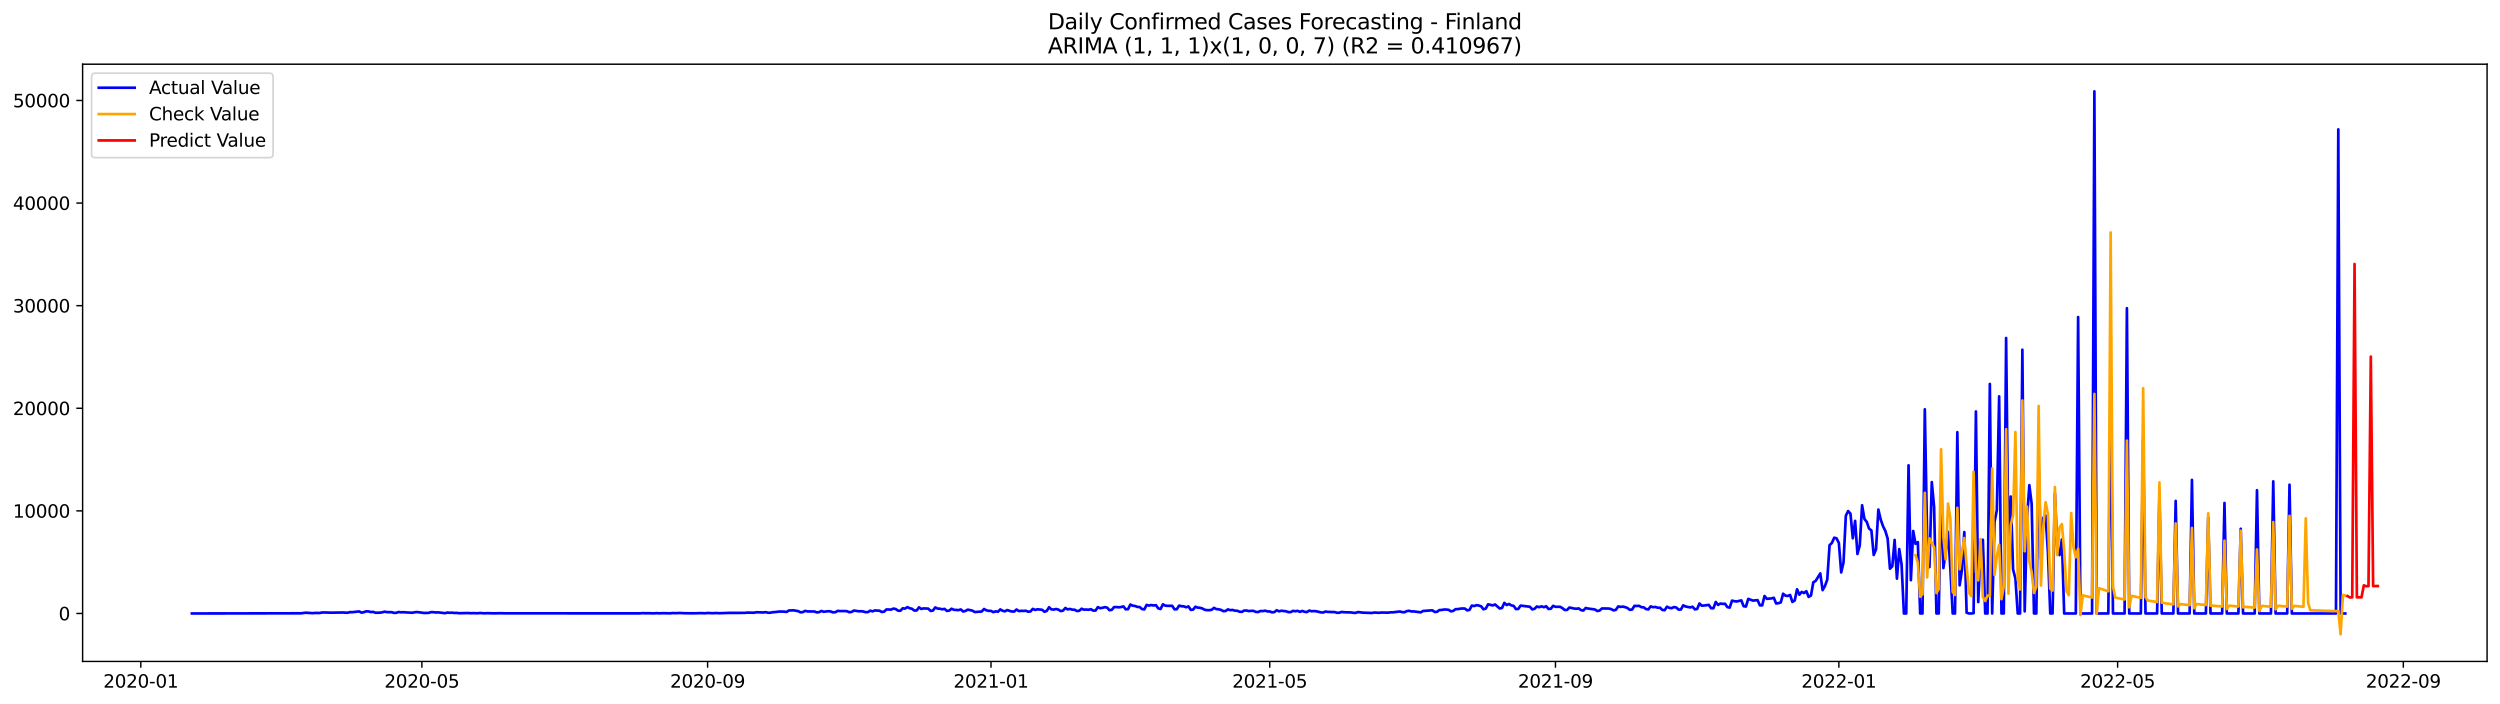 <?xml version="1.0" encoding="utf-8" standalone="no"?>
<!DOCTYPE svg PUBLIC "-//W3C//DTD SVG 1.1//EN"
  "http://www.w3.org/Graphics/SVG/1.1/DTD/svg11.dtd">
<svg xmlns:xlink="http://www.w3.org/1999/xlink" width="1392.412pt" height="392.274pt" viewBox="0 0 1392.412 392.274" xmlns="http://www.w3.org/2000/svg" version="1.1">
 <defs>
  <style type="text/css">*{stroke-linejoin: round; stroke-linecap: butt}</style>
 </defs>
 <g id="figure_1">
  <g id="patch_1">
   <path d="M 0 392.274 
L 1392.412 392.274 
L 1392.412 0 
L 0 0 
z
" style="fill: #ffffff"/>
  </g>
  <g id="axes_1">
   <g id="patch_2">
    <path d="M 46.013 368.396 
L 1385.213 368.396 
L 1385.213 35.755 
L 46.013 35.755 
z
" style="fill: #ffffff"/>
   </g>
   <g id="matplotlib.axis_1">
    <g id="xtick_1">
     <g id="line2d_1">
      <defs>
       <path id="m7e4354f3f9" d="M 0 0 
L 0 3.5 
" style="stroke: #000000; stroke-width: 0.8"/>
      </defs>
      <g>
       <use xlink:href="#m7e4354f3f9" x="78.422" y="368.396" style="stroke: #000000; stroke-width: 0.8"/>
      </g>
     </g>
     <g id="text_1">
      <!-- 2020-01 -->
      <g transform="translate(57.53 382.994)scale(0.1 -0.1)">
       <defs>
        <path id="DejaVuSans-32" d="M 1228 531 
L 3431 531 
L 3431 0 
L 469 0 
L 469 531 
Q 828 903 1448 1529 
Q 2069 2156 2228 2338 
Q 2531 2678 2651 2914 
Q 2772 3150 2772 3378 
Q 2772 3750 2511 3984 
Q 2250 4219 1831 4219 
Q 1534 4219 1204 4116 
Q 875 4013 500 3803 
L 500 4441 
Q 881 4594 1212 4672 
Q 1544 4750 1819 4750 
Q 2544 4750 2975 4387 
Q 3406 4025 3406 3419 
Q 3406 3131 3298 2873 
Q 3191 2616 2906 2266 
Q 2828 2175 2409 1742 
Q 1991 1309 1228 531 
z
" transform="scale(0.016)"/>
        <path id="DejaVuSans-30" d="M 2034 4250 
Q 1547 4250 1301 3770 
Q 1056 3291 1056 2328 
Q 1056 1369 1301 889 
Q 1547 409 2034 409 
Q 2525 409 2770 889 
Q 3016 1369 3016 2328 
Q 3016 3291 2770 3770 
Q 2525 4250 2034 4250 
z
M 2034 4750 
Q 2819 4750 3233 4129 
Q 3647 3509 3647 2328 
Q 3647 1150 3233 529 
Q 2819 -91 2034 -91 
Q 1250 -91 836 529 
Q 422 1150 422 2328 
Q 422 3509 836 4129 
Q 1250 4750 2034 4750 
z
" transform="scale(0.016)"/>
        <path id="DejaVuSans-2d" d="M 313 2009 
L 1997 2009 
L 1997 1497 
L 313 1497 
L 313 2009 
z
" transform="scale(0.016)"/>
        <path id="DejaVuSans-31" d="M 794 531 
L 1825 531 
L 1825 4091 
L 703 3866 
L 703 4441 
L 1819 4666 
L 2450 4666 
L 2450 531 
L 3481 531 
L 3481 0 
L 794 0 
L 794 531 
z
" transform="scale(0.016)"/>
       </defs>
       <use xlink:href="#DejaVuSans-32"/>
       <use xlink:href="#DejaVuSans-30" x="63.623"/>
       <use xlink:href="#DejaVuSans-32" x="127.246"/>
       <use xlink:href="#DejaVuSans-30" x="190.869"/>
       <use xlink:href="#DejaVuSans-2d" x="254.492"/>
       <use xlink:href="#DejaVuSans-30" x="290.576"/>
       <use xlink:href="#DejaVuSans-31" x="354.199"/>
      </g>
     </g>
    </g>
    <g id="xtick_2">
     <g id="line2d_2">
      <g>
       <use xlink:href="#m7e4354f3f9" x="234.97" y="368.396" style="stroke: #000000; stroke-width: 0.8"/>
      </g>
     </g>
     <g id="text_2">
      <!-- 2020-05 -->
      <g transform="translate(214.079 382.994)scale(0.1 -0.1)">
       <defs>
        <path id="DejaVuSans-35" d="M 691 4666 
L 3169 4666 
L 3169 4134 
L 1269 4134 
L 1269 2991 
Q 1406 3038 1543 3061 
Q 1681 3084 1819 3084 
Q 2600 3084 3056 2656 
Q 3513 2228 3513 1497 
Q 3513 744 3044 326 
Q 2575 -91 1722 -91 
Q 1428 -91 1123 -41 
Q 819 9 494 109 
L 494 744 
Q 775 591 1075 516 
Q 1375 441 1709 441 
Q 2250 441 2565 725 
Q 2881 1009 2881 1497 
Q 2881 1984 2565 2268 
Q 2250 2553 1709 2553 
Q 1456 2553 1204 2497 
Q 953 2441 691 2322 
L 691 4666 
z
" transform="scale(0.016)"/>
       </defs>
       <use xlink:href="#DejaVuSans-32"/>
       <use xlink:href="#DejaVuSans-30" x="63.623"/>
       <use xlink:href="#DejaVuSans-32" x="127.246"/>
       <use xlink:href="#DejaVuSans-30" x="190.869"/>
       <use xlink:href="#DejaVuSans-2d" x="254.492"/>
       <use xlink:href="#DejaVuSans-30" x="290.576"/>
       <use xlink:href="#DejaVuSans-35" x="354.199"/>
      </g>
     </g>
    </g>
    <g id="xtick_3">
     <g id="line2d_3">
      <g>
       <use xlink:href="#m7e4354f3f9" x="394.106" y="368.396" style="stroke: #000000; stroke-width: 0.8"/>
      </g>
     </g>
     <g id="text_3">
      <!-- 2020-09 -->
      <g transform="translate(373.215 382.994)scale(0.1 -0.1)">
       <defs>
        <path id="DejaVuSans-39" d="M 703 97 
L 703 672 
Q 941 559 1184 500 
Q 1428 441 1663 441 
Q 2288 441 2617 861 
Q 2947 1281 2994 2138 
Q 2813 1869 2534 1725 
Q 2256 1581 1919 1581 
Q 1219 1581 811 2004 
Q 403 2428 403 3163 
Q 403 3881 828 4315 
Q 1253 4750 1959 4750 
Q 2769 4750 3195 4129 
Q 3622 3509 3622 2328 
Q 3622 1225 3098 567 
Q 2575 -91 1691 -91 
Q 1453 -91 1209 -44 
Q 966 3 703 97 
z
M 1959 2075 
Q 2384 2075 2632 2365 
Q 2881 2656 2881 3163 
Q 2881 3666 2632 3958 
Q 2384 4250 1959 4250 
Q 1534 4250 1286 3958 
Q 1038 3666 1038 3163 
Q 1038 2656 1286 2365 
Q 1534 2075 1959 2075 
z
" transform="scale(0.016)"/>
       </defs>
       <use xlink:href="#DejaVuSans-32"/>
       <use xlink:href="#DejaVuSans-30" x="63.623"/>
       <use xlink:href="#DejaVuSans-32" x="127.246"/>
       <use xlink:href="#DejaVuSans-30" x="190.869"/>
       <use xlink:href="#DejaVuSans-2d" x="254.492"/>
       <use xlink:href="#DejaVuSans-30" x="290.576"/>
       <use xlink:href="#DejaVuSans-39" x="354.199"/>
      </g>
     </g>
    </g>
    <g id="xtick_4">
     <g id="line2d_4">
      <g>
       <use xlink:href="#m7e4354f3f9" x="551.948" y="368.396" style="stroke: #000000; stroke-width: 0.8"/>
      </g>
     </g>
     <g id="text_4">
      <!-- 2021-01 -->
      <g transform="translate(531.057 382.994)scale(0.1 -0.1)">
       <use xlink:href="#DejaVuSans-32"/>
       <use xlink:href="#DejaVuSans-30" x="63.623"/>
       <use xlink:href="#DejaVuSans-32" x="127.246"/>
       <use xlink:href="#DejaVuSans-31" x="190.869"/>
       <use xlink:href="#DejaVuSans-2d" x="254.492"/>
       <use xlink:href="#DejaVuSans-30" x="290.576"/>
       <use xlink:href="#DejaVuSans-31" x="354.199"/>
      </g>
     </g>
    </g>
    <g id="xtick_5">
     <g id="line2d_5">
      <g>
       <use xlink:href="#m7e4354f3f9" x="707.203" y="368.396" style="stroke: #000000; stroke-width: 0.8"/>
      </g>
     </g>
     <g id="text_5">
      <!-- 2021-05 -->
      <g transform="translate(686.311 382.994)scale(0.1 -0.1)">
       <use xlink:href="#DejaVuSans-32"/>
       <use xlink:href="#DejaVuSans-30" x="63.623"/>
       <use xlink:href="#DejaVuSans-32" x="127.246"/>
       <use xlink:href="#DejaVuSans-31" x="190.869"/>
       <use xlink:href="#DejaVuSans-2d" x="254.492"/>
       <use xlink:href="#DejaVuSans-30" x="290.576"/>
       <use xlink:href="#DejaVuSans-35" x="354.199"/>
      </g>
     </g>
    </g>
    <g id="xtick_6">
     <g id="line2d_6">
      <g>
       <use xlink:href="#m7e4354f3f9" x="866.339" y="368.396" style="stroke: #000000; stroke-width: 0.8"/>
      </g>
     </g>
     <g id="text_6">
      <!-- 2021-09 -->
      <g transform="translate(845.447 382.994)scale(0.1 -0.1)">
       <use xlink:href="#DejaVuSans-32"/>
       <use xlink:href="#DejaVuSans-30" x="63.623"/>
       <use xlink:href="#DejaVuSans-32" x="127.246"/>
       <use xlink:href="#DejaVuSans-31" x="190.869"/>
       <use xlink:href="#DejaVuSans-2d" x="254.492"/>
       <use xlink:href="#DejaVuSans-30" x="290.576"/>
       <use xlink:href="#DejaVuSans-39" x="354.199"/>
      </g>
     </g>
    </g>
    <g id="xtick_7">
     <g id="line2d_7">
      <g>
       <use xlink:href="#m7e4354f3f9" x="1024.181" y="368.396" style="stroke: #000000; stroke-width: 0.8"/>
      </g>
     </g>
     <g id="text_7">
      <!-- 2022-01 -->
      <g transform="translate(1003.29 382.994)scale(0.1 -0.1)">
       <use xlink:href="#DejaVuSans-32"/>
       <use xlink:href="#DejaVuSans-30" x="63.623"/>
       <use xlink:href="#DejaVuSans-32" x="127.246"/>
       <use xlink:href="#DejaVuSans-32" x="190.869"/>
       <use xlink:href="#DejaVuSans-2d" x="254.492"/>
       <use xlink:href="#DejaVuSans-30" x="290.576"/>
       <use xlink:href="#DejaVuSans-31" x="354.199"/>
      </g>
     </g>
    </g>
    <g id="xtick_8">
     <g id="line2d_8">
      <g>
       <use xlink:href="#m7e4354f3f9" x="1179.436" y="368.396" style="stroke: #000000; stroke-width: 0.8"/>
      </g>
     </g>
     <g id="text_8">
      <!-- 2022-05 -->
      <g transform="translate(1158.544 382.994)scale(0.1 -0.1)">
       <use xlink:href="#DejaVuSans-32"/>
       <use xlink:href="#DejaVuSans-30" x="63.623"/>
       <use xlink:href="#DejaVuSans-32" x="127.246"/>
       <use xlink:href="#DejaVuSans-32" x="190.869"/>
       <use xlink:href="#DejaVuSans-2d" x="254.492"/>
       <use xlink:href="#DejaVuSans-30" x="290.576"/>
       <use xlink:href="#DejaVuSans-35" x="354.199"/>
      </g>
     </g>
    </g>
    <g id="xtick_9">
     <g id="line2d_9">
      <g>
       <use xlink:href="#m7e4354f3f9" x="1338.571" y="368.396" style="stroke: #000000; stroke-width: 0.8"/>
      </g>
     </g>
     <g id="text_9">
      <!-- 2022-09 -->
      <g transform="translate(1317.68 382.994)scale(0.1 -0.1)">
       <use xlink:href="#DejaVuSans-32"/>
       <use xlink:href="#DejaVuSans-30" x="63.623"/>
       <use xlink:href="#DejaVuSans-32" x="127.246"/>
       <use xlink:href="#DejaVuSans-32" x="190.869"/>
       <use xlink:href="#DejaVuSans-2d" x="254.492"/>
       <use xlink:href="#DejaVuSans-30" x="290.576"/>
       <use xlink:href="#DejaVuSans-39" x="354.199"/>
      </g>
     </g>
    </g>
   </g>
   <g id="matplotlib.axis_2">
    <g id="ytick_1">
     <g id="line2d_10">
      <defs>
       <path id="m6adf5284b7" d="M 0 0 
L -3.5 0 
" style="stroke: #000000; stroke-width: 0.8"/>
      </defs>
      <g>
       <use xlink:href="#m6adf5284b7" x="46.013" y="341.682" style="stroke: #000000; stroke-width: 0.8"/>
      </g>
     </g>
     <g id="text_10">
      <!-- 0 -->
      <g transform="translate(32.65 345.482)scale(0.1 -0.1)">
       <use xlink:href="#DejaVuSans-30"/>
      </g>
     </g>
    </g>
    <g id="ytick_2">
     <g id="line2d_11">
      <g>
       <use xlink:href="#m6adf5284b7" x="46.013" y="284.537" style="stroke: #000000; stroke-width: 0.8"/>
      </g>
     </g>
     <g id="text_11">
      <!-- 10000 -->
      <g transform="translate(7.2 288.336)scale(0.1 -0.1)">
       <use xlink:href="#DejaVuSans-31"/>
       <use xlink:href="#DejaVuSans-30" x="63.623"/>
       <use xlink:href="#DejaVuSans-30" x="127.246"/>
       <use xlink:href="#DejaVuSans-30" x="190.869"/>
       <use xlink:href="#DejaVuSans-30" x="254.492"/>
      </g>
     </g>
    </g>
    <g id="ytick_3">
     <g id="line2d_12">
      <g>
       <use xlink:href="#m6adf5284b7" x="46.013" y="227.392" style="stroke: #000000; stroke-width: 0.8"/>
      </g>
     </g>
     <g id="text_12">
      <!-- 20000 -->
      <g transform="translate(7.2 231.191)scale(0.1 -0.1)">
       <use xlink:href="#DejaVuSans-32"/>
       <use xlink:href="#DejaVuSans-30" x="63.623"/>
       <use xlink:href="#DejaVuSans-30" x="127.246"/>
       <use xlink:href="#DejaVuSans-30" x="190.869"/>
       <use xlink:href="#DejaVuSans-30" x="254.492"/>
      </g>
     </g>
    </g>
    <g id="ytick_4">
     <g id="line2d_13">
      <g>
       <use xlink:href="#m6adf5284b7" x="46.013" y="170.246" style="stroke: #000000; stroke-width: 0.8"/>
      </g>
     </g>
     <g id="text_13">
      <!-- 30000 -->
      <g transform="translate(7.2 174.046)scale(0.1 -0.1)">
       <defs>
        <path id="DejaVuSans-33" d="M 2597 2516 
Q 3050 2419 3304 2112 
Q 3559 1806 3559 1356 
Q 3559 666 3084 287 
Q 2609 -91 1734 -91 
Q 1441 -91 1130 -33 
Q 819 25 488 141 
L 488 750 
Q 750 597 1062 519 
Q 1375 441 1716 441 
Q 2309 441 2620 675 
Q 2931 909 2931 1356 
Q 2931 1769 2642 2001 
Q 2353 2234 1838 2234 
L 1294 2234 
L 1294 2753 
L 1863 2753 
Q 2328 2753 2575 2939 
Q 2822 3125 2822 3475 
Q 2822 3834 2567 4026 
Q 2313 4219 1838 4219 
Q 1578 4219 1281 4162 
Q 984 4106 628 3988 
L 628 4550 
Q 988 4650 1302 4700 
Q 1616 4750 1894 4750 
Q 2613 4750 3031 4423 
Q 3450 4097 3450 3541 
Q 3450 3153 3228 2886 
Q 3006 2619 2597 2516 
z
" transform="scale(0.016)"/>
       </defs>
       <use xlink:href="#DejaVuSans-33"/>
       <use xlink:href="#DejaVuSans-30" x="63.623"/>
       <use xlink:href="#DejaVuSans-30" x="127.246"/>
       <use xlink:href="#DejaVuSans-30" x="190.869"/>
       <use xlink:href="#DejaVuSans-30" x="254.492"/>
      </g>
     </g>
    </g>
    <g id="ytick_5">
     <g id="line2d_14">
      <g>
       <use xlink:href="#m6adf5284b7" x="46.013" y="113.101" style="stroke: #000000; stroke-width: 0.8"/>
      </g>
     </g>
     <g id="text_14">
      <!-- 40000 -->
      <g transform="translate(7.2 116.9)scale(0.1 -0.1)">
       <defs>
        <path id="DejaVuSans-34" d="M 2419 4116 
L 825 1625 
L 2419 1625 
L 2419 4116 
z
M 2253 4666 
L 3047 4666 
L 3047 1625 
L 3713 1625 
L 3713 1100 
L 3047 1100 
L 3047 0 
L 2419 0 
L 2419 1100 
L 313 1100 
L 313 1709 
L 2253 4666 
z
" transform="scale(0.016)"/>
       </defs>
       <use xlink:href="#DejaVuSans-34"/>
       <use xlink:href="#DejaVuSans-30" x="63.623"/>
       <use xlink:href="#DejaVuSans-30" x="127.246"/>
       <use xlink:href="#DejaVuSans-30" x="190.869"/>
       <use xlink:href="#DejaVuSans-30" x="254.492"/>
      </g>
     </g>
    </g>
    <g id="ytick_6">
     <g id="line2d_15">
      <g>
       <use xlink:href="#m6adf5284b7" x="46.013" y="55.956" style="stroke: #000000; stroke-width: 0.8"/>
      </g>
     </g>
     <g id="text_15">
      <!-- 50000 -->
      <g transform="translate(7.2 59.755)scale(0.1 -0.1)">
       <use xlink:href="#DejaVuSans-35"/>
       <use xlink:href="#DejaVuSans-30" x="63.623"/>
       <use xlink:href="#DejaVuSans-30" x="127.246"/>
       <use xlink:href="#DejaVuSans-30" x="190.869"/>
       <use xlink:href="#DejaVuSans-30" x="254.492"/>
      </g>
     </g>
    </g>
   </g>
   <g id="line2d_16">
    <path d="M 106.885 341.682 
L 167.693 341.585 
L 170.281 341.248 
L 174.162 341.517 
L 175.456 341.38 
L 178.044 341.414 
L 179.337 341.168 
L 180.631 341.117 
L 184.513 341.237 
L 190.981 341.14 
L 193.569 341.282 
L 194.863 340.945 
L 196.157 340.968 
L 200.038 340.545 
L 201.332 341.22 
L 202.626 340.985 
L 203.919 340.488 
L 205.213 340.54 
L 206.507 340.894 
L 207.801 340.78 
L 209.094 341.277 
L 211.682 341.225 
L 212.976 341.014 
L 214.27 340.682 
L 215.563 340.94 
L 218.151 340.968 
L 219.445 341.362 
L 220.739 341.3 
L 222.032 340.865 
L 223.326 341.042 
L 224.62 340.974 
L 227.208 341.157 
L 229.795 341.265 
L 231.089 340.98 
L 232.383 340.888 
L 236.264 341.408 
L 238.852 341.334 
L 240.145 340.922 
L 241.439 340.968 
L 242.733 341.14 
L 244.027 341.065 
L 247.908 341.522 
L 249.202 341.157 
L 250.496 341.3 
L 251.789 341.237 
L 253.083 341.397 
L 254.377 341.368 
L 255.671 341.54 
L 260.846 341.437 
L 262.14 341.557 
L 263.434 341.5 
L 266.021 341.568 
L 267.315 341.425 
L 269.903 341.614 
L 271.196 341.511 
L 275.078 341.614 
L 278.959 341.54 
L 281.547 341.608 
L 356.586 341.625 
L 357.88 341.482 
L 359.174 341.557 
L 361.761 341.557 
L 364.349 341.631 
L 365.643 341.482 
L 366.937 341.597 
L 369.524 341.528 
L 373.406 341.602 
L 374.699 341.437 
L 375.993 341.528 
L 378.581 341.414 
L 381.168 341.54 
L 385.05 341.585 
L 387.637 341.568 
L 390.225 341.482 
L 392.812 341.58 
L 394.106 341.408 
L 396.694 341.534 
L 399.281 341.442 
L 400.575 341.557 
L 405.75 341.368 
L 414.807 341.351 
L 416.101 341.197 
L 419.982 341.26 
L 421.276 340.997 
L 425.157 341.122 
L 426.451 340.951 
L 427.745 341.26 
L 429.038 341.277 
L 430.332 340.974 
L 431.626 340.917 
L 434.214 340.591 
L 436.801 340.665 
L 438.095 340.837 
L 439.389 340.019 
L 441.976 339.934 
L 444.564 340.391 
L 445.858 341.048 
L 447.151 340.928 
L 448.445 340.219 
L 449.739 340.545 
L 453.62 340.568 
L 454.914 341.088 
L 456.208 340.945 
L 457.502 340.294 
L 458.796 340.728 
L 461.383 340.408 
L 462.677 340.574 
L 463.971 341.071 
L 465.265 340.974 
L 466.558 340.225 
L 467.852 340.345 
L 470.44 340.334 
L 471.733 340.425 
L 473.027 340.991 
L 474.321 340.82 
L 475.615 340.042 
L 478.202 340.46 
L 479.496 340.437 
L 480.79 340.562 
L 482.084 340.951 
L 483.378 340.928 
L 484.671 340.122 
L 485.965 340.505 
L 487.259 339.997 
L 489.846 340.151 
L 491.14 340.854 
L 492.434 340.654 
L 493.728 339.437 
L 496.315 339.528 
L 497.609 338.951 
L 498.903 339.237 
L 500.197 340.139 
L 501.491 340.157 
L 502.784 338.802 
L 504.078 338.991 
L 505.372 338.145 
L 506.666 338.768 
L 507.96 339.077 
L 509.253 340.059 
L 510.547 340.008 
L 511.841 338.277 
L 513.135 339.168 
L 514.428 338.854 
L 517.016 338.979 
L 518.31 340.254 
L 519.604 340.065 
L 520.897 338.328 
L 522.191 338.951 
L 523.485 339.042 
L 524.779 339.357 
L 526.073 339.128 
L 527.366 340.259 
L 528.66 340.105 
L 529.954 339.037 
L 531.248 339.625 
L 533.835 339.825 
L 535.129 339.431 
L 536.423 340.591 
L 537.717 340.288 
L 539.01 339.539 
L 541.598 340.099 
L 542.892 340.894 
L 546.773 340.591 
L 548.067 339.197 
L 549.361 339.922 
L 550.655 340.225 
L 551.948 340.231 
L 553.242 340.951 
L 554.536 340.511 
L 555.83 340.717 
L 557.123 339.414 
L 558.417 340.185 
L 559.711 340.494 
L 561.005 339.785 
L 562.299 340.242 
L 563.592 340.58 
L 564.886 340.608 
L 566.18 339.477 
L 567.474 340.374 
L 568.768 340.208 
L 570.061 340.265 
L 571.355 340.162 
L 572.649 340.705 
L 573.943 340.551 
L 575.236 339.128 
L 576.53 339.728 
L 577.824 339.362 
L 580.412 339.619 
L 581.705 340.722 
L 582.999 340.271 
L 584.293 338.225 
L 585.587 339.414 
L 586.881 339.499 
L 588.174 339.197 
L 589.468 339.517 
L 590.762 340.345 
L 592.056 340.117 
L 593.35 338.637 
L 594.643 339.419 
L 595.937 339.162 
L 597.231 339.557 
L 598.525 339.591 
L 599.818 340.328 
L 601.112 340.174 
L 602.406 339.048 
L 603.7 339.551 
L 604.994 339.494 
L 606.287 339.619 
L 607.581 339.299 
L 608.875 340.088 
L 610.169 340.077 
L 611.463 338.157 
L 612.756 338.751 
L 614.05 338.522 
L 615.344 338.174 
L 616.638 338.414 
L 617.932 339.865 
L 619.225 339.654 
L 620.519 338.122 
L 621.813 338.111 
L 623.107 338.259 
L 624.4 338.088 
L 625.694 337.751 
L 626.988 339.368 
L 628.282 339.271 
L 629.576 336.705 
L 630.869 337.362 
L 632.163 337.494 
L 633.457 338.037 
L 634.751 338.082 
L 636.045 339.208 
L 637.338 339.419 
L 638.632 336.916 
L 639.926 337.277 
L 641.22 336.985 
L 642.513 337.225 
L 643.807 337.065 
L 645.101 338.854 
L 646.395 339.197 
L 647.689 336.585 
L 648.982 337.299 
L 650.276 337.437 
L 652.864 337.425 
L 654.158 339.374 
L 655.451 339.282 
L 656.745 337.294 
L 658.039 337.665 
L 659.333 337.711 
L 660.627 338.219 
L 661.92 337.751 
L 663.214 339.671 
L 664.508 339.539 
L 665.802 337.939 
L 667.095 338.414 
L 668.389 338.539 
L 669.683 338.905 
L 670.977 339.619 
L 672.271 339.831 
L 673.564 339.842 
L 674.858 339.625 
L 676.152 338.574 
L 677.446 339.248 
L 678.74 339.357 
L 680.033 339.671 
L 681.327 340.385 
L 682.621 340.311 
L 683.915 339.402 
L 685.208 339.837 
L 686.502 339.717 
L 687.796 340.117 
L 689.09 340.168 
L 690.384 340.7 
L 691.677 340.791 
L 692.971 340.048 
L 694.265 340.048 
L 695.559 340.351 
L 696.853 340.219 
L 698.146 340.225 
L 699.44 340.802 
L 700.734 340.882 
L 702.028 340.299 
L 703.322 340.374 
L 704.615 340.117 
L 705.909 340.534 
L 707.203 340.557 
L 708.497 341.06 
L 709.79 340.911 
L 711.084 339.877 
L 712.378 340.505 
L 713.672 340.168 
L 716.259 340.46 
L 717.553 340.917 
L 718.847 340.94 
L 720.141 340.214 
L 721.435 340.454 
L 722.728 340.219 
L 724.022 340.785 
L 725.316 340.259 
L 726.61 340.745 
L 727.903 340.917 
L 729.197 340.059 
L 730.491 340.442 
L 731.785 340.362 
L 733.079 340.442 
L 735.666 341.065 
L 736.96 341.151 
L 738.254 340.608 
L 739.548 340.808 
L 743.429 340.911 
L 744.723 341.317 
L 746.017 341.231 
L 747.31 340.82 
L 748.604 340.991 
L 752.485 341.1 
L 753.779 341.317 
L 755.073 341.34 
L 756.367 340.888 
L 758.954 341.22 
L 764.13 341.408 
L 765.423 341.151 
L 768.011 341.317 
L 769.305 341.162 
L 773.186 341.225 
L 774.48 341.042 
L 775.774 341.054 
L 779.655 340.568 
L 780.949 340.934 
L 782.243 341.002 
L 783.536 340.368 
L 784.83 340.191 
L 786.124 340.562 
L 787.418 340.528 
L 791.299 341.065 
L 792.593 340.294 
L 797.768 339.922 
L 799.062 340.831 
L 800.356 340.768 
L 801.649 339.797 
L 802.943 339.728 
L 804.237 339.499 
L 805.531 339.499 
L 806.825 339.654 
L 808.118 340.505 
L 809.412 340.259 
L 810.706 339.282 
L 812 339.259 
L 813.293 339.008 
L 814.587 338.899 
L 815.881 338.951 
L 817.175 339.962 
L 818.469 339.677 
L 819.762 337.282 
L 821.056 337.539 
L 822.35 337.054 
L 823.644 337.271 
L 824.938 337.705 
L 826.231 339.351 
L 827.525 338.957 
L 828.819 336.579 
L 831.407 337.202 
L 832.7 336.676 
L 835.288 338.911 
L 836.582 338.614 
L 837.875 335.762 
L 839.169 336.962 
L 840.463 336.408 
L 841.757 337.174 
L 843.051 337.454 
L 844.344 339.248 
L 845.638 339.139 
L 846.932 337.294 
L 852.107 337.939 
L 853.401 339.408 
L 854.695 339.077 
L 855.989 337.785 
L 857.282 338.202 
L 858.576 337.688 
L 859.87 338.197 
L 861.164 337.659 
L 862.457 339.174 
L 863.751 339.031 
L 865.045 337.431 
L 866.339 337.968 
L 868.926 337.968 
L 870.22 338.711 
L 871.514 339.762 
L 872.808 339.705 
L 874.102 338.362 
L 876.689 338.928 
L 877.983 339.059 
L 879.277 338.848 
L 880.57 339.802 
L 881.864 340.065 
L 883.158 338.637 
L 884.452 338.939 
L 888.333 339.459 
L 889.627 340.311 
L 890.921 340.054 
L 892.215 338.888 
L 896.096 338.939 
L 897.39 339.259 
L 898.684 339.974 
L 899.977 339.654 
L 901.271 337.774 
L 902.565 338.008 
L 903.859 337.859 
L 905.152 338.151 
L 906.446 338.648 
L 907.74 339.654 
L 909.034 339.494 
L 910.328 337.437 
L 911.621 337.517 
L 912.915 337.419 
L 914.209 338.191 
L 915.503 338.277 
L 916.797 339.254 
L 918.09 339.402 
L 919.384 337.734 
L 920.678 338.197 
L 921.972 338.037 
L 923.265 338.494 
L 924.559 338.471 
L 925.853 339.717 
L 927.147 339.859 
L 928.441 337.905 
L 929.734 338.539 
L 931.028 338.734 
L 932.322 338.122 
L 933.616 338.368 
L 934.91 339.545 
L 936.203 339.459 
L 937.497 337.151 
L 938.791 337.797 
L 941.379 338.311 
L 942.672 337.939 
L 943.966 339.368 
L 945.26 339.174 
L 946.554 336.122 
L 947.847 337.368 
L 950.435 337.099 
L 951.729 336.871 
L 953.023 338.745 
L 954.316 338.779 
L 955.61 335.271 
L 956.904 336.922 
L 958.198 336.151 
L 959.492 336.345 
L 960.785 336.276 
L 962.079 338.151 
L 963.373 338.419 
L 964.667 334.528 
L 965.96 334.831 
L 967.254 334.996 
L 969.842 334.402 
L 971.136 337.637 
L 972.429 337.825 
L 973.723 333.556 
L 976.311 334.511 
L 978.898 334.254 
L 980.192 337.145 
L 981.486 337.168 
L 982.78 331.956 
L 984.074 333.528 
L 986.661 333.293 
L 987.955 332.945 
L 989.249 336.128 
L 990.542 335.951 
L 991.836 335.528 
L 993.13 330.682 
L 994.424 331.779 
L 995.718 331.922 
L 997.011 331.379 
L 998.305 335.259 
L 999.599 334.431 
L 1000.893 328.219 
L 1002.187 331.208 
L 1003.48 329.688 
L 1004.774 330.31 
L 1006.068 329.27 
L 1007.362 332.459 
L 1008.655 331.659 
L 1009.949 324.31 
L 1011.243 323.573 
L 1013.831 319.373 
L 1015.124 328.682 
L 1016.418 326.407 
L 1017.712 322.824 
L 1019.006 303.635 
L 1020.3 302.406 
L 1021.593 299.481 
L 1022.887 299.823 
L 1024.181 302.418 
L 1025.475 318.813 
L 1026.769 313.241 
L 1028.062 287.251 
L 1029.356 284.629 
L 1030.65 286.097 
L 1031.944 299.789 
L 1033.237 290.114 
L 1034.531 308.538 
L 1035.825 303.732 
L 1037.119 281.411 
L 1038.413 289.04 
L 1039.706 290.663 
L 1041 294.395 
L 1042.294 295.412 
L 1043.588 309.098 
L 1044.882 305.967 
L 1046.175 283.811 
L 1047.469 289.314 
L 1048.763 293.04 
L 1050.057 295.692 
L 1051.35 299.989 
L 1052.644 316.721 
L 1053.938 315.418 
L 1055.232 300.721 
L 1056.526 322.293 
L 1057.819 305.847 
L 1059.113 314.447 
L 1060.407 341.682 
L 1061.701 341.682 
L 1062.995 259.17 
L 1064.288 323.144 
L 1065.582 295.749 
L 1066.876 302.892 
L 1068.17 301.955 
L 1069.464 341.682 
L 1070.757 341.682 
L 1072.051 227.975 
L 1073.345 298.983 
L 1074.639 315.853 
L 1075.932 268.508 
L 1077.226 282.331 
L 1078.52 341.682 
L 1079.814 341.682 
L 1081.108 270.765 
L 1082.401 316.39 
L 1083.695 307.647 
L 1084.989 296.235 
L 1086.283 316.95 
L 1087.577 341.682 
L 1088.87 341.682 
L 1090.164 240.701 
L 1091.458 325.99 
L 1092.752 317.316 
L 1094.046 296.36 
L 1095.339 341.277 
L 1096.633 341.682 
L 1097.927 341.682 
L 1099.221 341.522 
L 1100.514 229.186 
L 1101.808 335.305 
L 1103.102 307.229 
L 1104.396 300.623 
L 1105.69 341.682 
L 1106.983 341.682 
L 1108.277 213.854 
L 1109.571 341.682 
L 1110.865 290.766 
L 1112.159 284.246 
L 1113.452 220.769 
L 1114.746 341.682 
L 1116.04 341.682 
L 1117.334 188.259 
L 1118.627 306.767 
L 1119.921 276.554 
L 1121.215 317.138 
L 1122.509 322.253 
L 1123.803 341.682 
L 1125.096 341.682 
L 1126.39 194.79 
L 1127.684 340.5 
L 1128.978 288.469 
L 1130.272 270.239 
L 1131.565 280.68 
L 1132.859 341.682 
L 1134.153 341.682 
L 1135.447 257.313 
L 1136.741 311.178 
L 1138.034 288.423 
L 1139.328 287.16 
L 1140.622 307.681 
L 1141.916 341.682 
L 1143.209 341.682 
L 1144.503 274.765 
L 1145.797 304.824 
L 1147.091 309.167 
L 1148.385 300.446 
L 1149.678 341.682 
L 1156.147 341.682 
L 1157.441 176.584 
L 1158.735 341.682 
L 1165.204 341.682 
L 1166.498 50.876 
L 1167.791 341.682 
L 1174.26 341.682 
L 1175.554 212.871 
L 1176.848 341.682 
L 1183.317 341.682 
L 1184.611 171.652 
L 1185.904 341.682 
L 1192.373 341.682 
L 1193.667 244.69 
L 1194.961 341.682 
L 1201.43 341.682 
L 1202.724 276.051 
L 1204.017 341.682 
L 1210.486 341.682 
L 1211.78 279.005 
L 1213.074 341.682 
L 1219.543 341.682 
L 1220.837 267.291 
L 1222.131 341.682 
L 1228.599 341.682 
L 1229.893 288.183 
L 1231.187 341.682 
L 1237.656 341.682 
L 1238.95 280.143 
L 1240.244 341.682 
L 1246.712 341.682 
L 1248.006 294.509 
L 1249.3 341.682 
L 1255.769 341.682 
L 1257.063 273.034 
L 1258.357 341.682 
L 1264.826 341.682 
L 1266.119 268.108 
L 1267.413 341.682 
L 1273.882 341.682 
L 1275.176 269.971 
L 1276.47 341.682 
L 1301.052 341.682 
L 1302.345 72.059 
L 1303.639 341.682 
L 1306.227 341.682 
L 1306.227 341.682 
" clip-path="url(#p3f10340b95)" style="fill: none; stroke: #0000ff; stroke-width: 1.5; stroke-linecap: square"/>
   </g>
   <g id="line2d_17">
    <path d="M 1066.876 309.212 
L 1068.17 313.447 
L 1069.464 332.368 
L 1070.757 330.983 
L 1072.051 274.503 
L 1073.345 321.587 
L 1074.639 299.837 
L 1077.226 304.833 
L 1078.52 330.3 
L 1079.814 328.103 
L 1081.108 250.235 
L 1082.401 299.188 
L 1083.695 311.606 
L 1084.989 280.494 
L 1086.283 288.817 
L 1087.577 329.682 
L 1088.87 331.345 
L 1090.164 282.836 
L 1091.458 317.048 
L 1092.752 307.007 
L 1094.046 299.682 
L 1096.633 330.294 
L 1097.927 331.976 
L 1099.221 262.747 
L 1100.514 318.457 
L 1101.808 323.255 
L 1103.102 300.26 
L 1104.396 332.489 
L 1105.69 334.729 
L 1106.983 331.688 
L 1108.277 331.889 
L 1109.571 260.929 
L 1110.865 320.21 
L 1112.159 309.814 
L 1113.452 303.412 
L 1114.746 333.72 
L 1116.04 326.574 
L 1117.334 239.033 
L 1118.627 330.626 
L 1119.921 292.359 
L 1121.215 286.965 
L 1122.509 240.62 
L 1123.803 322.591 
L 1125.096 328.286 
L 1126.39 223.066 
L 1127.684 307.037 
L 1128.978 282.184 
L 1130.272 312.811 
L 1131.565 318.639 
L 1132.859 330.235 
L 1134.153 326.793 
L 1135.447 226.119 
L 1136.741 326.1 
L 1138.034 293.491 
L 1139.328 279.723 
L 1140.622 286.24 
L 1141.916 327.858 
L 1143.209 328.929 
L 1144.503 271.236 
L 1145.797 309.132 
L 1147.091 293.876 
L 1148.385 291.891 
L 1149.678 306.911 
L 1150.972 329.266 
L 1152.266 331.522 
L 1153.56 285.763 
L 1154.854 304.569 
L 1156.147 310.392 
L 1157.441 305.62 
L 1158.735 342.552 
L 1160.029 331.607 
L 1165.204 332.8 
L 1166.498 219.397 
L 1167.791 341.784 
L 1169.085 327.639 
L 1174.26 329.318 
L 1175.554 129.472 
L 1176.848 326.675 
L 1178.142 332.844 
L 1183.317 333.886 
L 1184.611 245.434 
L 1185.904 338.236 
L 1187.198 331.847 
L 1192.373 333.011 
L 1193.667 216.206 
L 1194.961 332.581 
L 1196.255 334.465 
L 1201.43 335.309 
L 1202.724 268.719 
L 1204.017 335.636 
L 1206.605 336.087 
L 1210.486 336.579 
L 1211.78 291.542 
L 1213.074 337.714 
L 1214.368 336.436 
L 1219.543 337.039 
L 1220.837 294.021 
L 1222.131 338.8 
L 1223.424 336.391 
L 1228.599 336.999 
L 1229.893 285.917 
L 1231.187 337.383 
L 1232.481 337.329 
L 1237.656 337.822 
L 1238.95 301.099 
L 1240.244 339.223 
L 1241.537 337.321 
L 1246.712 337.815 
L 1248.006 295.556 
L 1249.3 338.268 
L 1250.594 337.984 
L 1255.769 338.397 
L 1257.063 306.011 
L 1258.357 340.308 
L 1259.65 337.456 
L 1264.826 337.934 
L 1266.119 290.776 
L 1267.413 339.404 
L 1268.707 337.368 
L 1273.882 337.857 
L 1275.176 287.31 
L 1276.47 339.081 
L 1277.763 337.475 
L 1282.939 337.95 
L 1284.232 288.683 
L 1285.526 335.812 
L 1286.82 339.929 
L 1302.345 340.392 
L 1303.639 353.276 
L 1304.933 331.382 
L 1306.227 331.703 
L 1306.227 331.703 
" clip-path="url(#p3f10340b95)" style="fill: none; stroke: #ffa500; stroke-width: 1.5; stroke-linecap: square"/>
   </g>
   <g id="line2d_18">
    <path d="M 1307.521 332.013 
L 1308.814 332.774 
L 1310.108 332.703 
L 1311.402 147.05 
L 1312.696 332.688 
L 1313.989 332.678 
L 1315.283 332.669 
L 1316.577 326.001 
L 1317.871 326.515 
L 1319.165 326.457 
L 1320.458 198.617 
L 1321.752 326.427 
L 1323.046 326.411 
L 1324.34 326.395 
" clip-path="url(#p3f10340b95)" style="fill: none; stroke: #ff0000; stroke-width: 1.5; stroke-linecap: square"/>
   </g>
   <g id="patch_3">
    <path d="M 46.013 368.396 
L 46.013 35.755 
" style="fill: none; stroke: #000000; stroke-width: 0.8; stroke-linejoin: miter; stroke-linecap: square"/>
   </g>
   <g id="patch_4">
    <path d="M 1385.213 368.396 
L 1385.213 35.755 
" style="fill: none; stroke: #000000; stroke-width: 0.8; stroke-linejoin: miter; stroke-linecap: square"/>
   </g>
   <g id="patch_5">
    <path d="M 46.013 368.396 
L 1385.213 368.396 
" style="fill: none; stroke: #000000; stroke-width: 0.8; stroke-linejoin: miter; stroke-linecap: square"/>
   </g>
   <g id="patch_6">
    <path d="M 46.013 35.755 
L 1385.213 35.755 
" style="fill: none; stroke: #000000; stroke-width: 0.8; stroke-linejoin: miter; stroke-linecap: square"/>
   </g>
   <g id="text_16">
    <!-- Daily Confirmed Cases Forecasting - Finland -->
    <g transform="translate(583.672 16.318)scale(0.12 -0.12)">
     <defs>
      <path id="DejaVuSans-44" d="M 1259 4147 
L 1259 519 
L 2022 519 
Q 2988 519 3436 956 
Q 3884 1394 3884 2338 
Q 3884 3275 3436 3711 
Q 2988 4147 2022 4147 
L 1259 4147 
z
M 628 4666 
L 1925 4666 
Q 3281 4666 3915 4102 
Q 4550 3538 4550 2338 
Q 4550 1131 3912 565 
Q 3275 0 1925 0 
L 628 0 
L 628 4666 
z
" transform="scale(0.016)"/>
      <path id="DejaVuSans-61" d="M 2194 1759 
Q 1497 1759 1228 1600 
Q 959 1441 959 1056 
Q 959 750 1161 570 
Q 1363 391 1709 391 
Q 2188 391 2477 730 
Q 2766 1069 2766 1631 
L 2766 1759 
L 2194 1759 
z
M 3341 1997 
L 3341 0 
L 2766 0 
L 2766 531 
Q 2569 213 2275 61 
Q 1981 -91 1556 -91 
Q 1019 -91 701 211 
Q 384 513 384 1019 
Q 384 1609 779 1909 
Q 1175 2209 1959 2209 
L 2766 2209 
L 2766 2266 
Q 2766 2663 2505 2880 
Q 2244 3097 1772 3097 
Q 1472 3097 1187 3025 
Q 903 2953 641 2809 
L 641 3341 
Q 956 3463 1253 3523 
Q 1550 3584 1831 3584 
Q 2591 3584 2966 3190 
Q 3341 2797 3341 1997 
z
" transform="scale(0.016)"/>
      <path id="DejaVuSans-69" d="M 603 3500 
L 1178 3500 
L 1178 0 
L 603 0 
L 603 3500 
z
M 603 4863 
L 1178 4863 
L 1178 4134 
L 603 4134 
L 603 4863 
z
" transform="scale(0.016)"/>
      <path id="DejaVuSans-6c" d="M 603 4863 
L 1178 4863 
L 1178 0 
L 603 0 
L 603 4863 
z
" transform="scale(0.016)"/>
      <path id="DejaVuSans-79" d="M 2059 -325 
Q 1816 -950 1584 -1140 
Q 1353 -1331 966 -1331 
L 506 -1331 
L 506 -850 
L 844 -850 
Q 1081 -850 1212 -737 
Q 1344 -625 1503 -206 
L 1606 56 
L 191 3500 
L 800 3500 
L 1894 763 
L 2988 3500 
L 3597 3500 
L 2059 -325 
z
" transform="scale(0.016)"/>
      <path id="DejaVuSans-20" transform="scale(0.016)"/>
      <path id="DejaVuSans-43" d="M 4122 4306 
L 4122 3641 
Q 3803 3938 3442 4084 
Q 3081 4231 2675 4231 
Q 1875 4231 1450 3742 
Q 1025 3253 1025 2328 
Q 1025 1406 1450 917 
Q 1875 428 2675 428 
Q 3081 428 3442 575 
Q 3803 722 4122 1019 
L 4122 359 
Q 3791 134 3420 21 
Q 3050 -91 2638 -91 
Q 1578 -91 968 557 
Q 359 1206 359 2328 
Q 359 3453 968 4101 
Q 1578 4750 2638 4750 
Q 3056 4750 3426 4639 
Q 3797 4528 4122 4306 
z
" transform="scale(0.016)"/>
      <path id="DejaVuSans-6f" d="M 1959 3097 
Q 1497 3097 1228 2736 
Q 959 2375 959 1747 
Q 959 1119 1226 758 
Q 1494 397 1959 397 
Q 2419 397 2687 759 
Q 2956 1122 2956 1747 
Q 2956 2369 2687 2733 
Q 2419 3097 1959 3097 
z
M 1959 3584 
Q 2709 3584 3137 3096 
Q 3566 2609 3566 1747 
Q 3566 888 3137 398 
Q 2709 -91 1959 -91 
Q 1206 -91 779 398 
Q 353 888 353 1747 
Q 353 2609 779 3096 
Q 1206 3584 1959 3584 
z
" transform="scale(0.016)"/>
      <path id="DejaVuSans-6e" d="M 3513 2113 
L 3513 0 
L 2938 0 
L 2938 2094 
Q 2938 2591 2744 2837 
Q 2550 3084 2163 3084 
Q 1697 3084 1428 2787 
Q 1159 2491 1159 1978 
L 1159 0 
L 581 0 
L 581 3500 
L 1159 3500 
L 1159 2956 
Q 1366 3272 1645 3428 
Q 1925 3584 2291 3584 
Q 2894 3584 3203 3211 
Q 3513 2838 3513 2113 
z
" transform="scale(0.016)"/>
      <path id="DejaVuSans-66" d="M 2375 4863 
L 2375 4384 
L 1825 4384 
Q 1516 4384 1395 4259 
Q 1275 4134 1275 3809 
L 1275 3500 
L 2222 3500 
L 2222 3053 
L 1275 3053 
L 1275 0 
L 697 0 
L 697 3053 
L 147 3053 
L 147 3500 
L 697 3500 
L 697 3744 
Q 697 4328 969 4595 
Q 1241 4863 1831 4863 
L 2375 4863 
z
" transform="scale(0.016)"/>
      <path id="DejaVuSans-72" d="M 2631 2963 
Q 2534 3019 2420 3045 
Q 2306 3072 2169 3072 
Q 1681 3072 1420 2755 
Q 1159 2438 1159 1844 
L 1159 0 
L 581 0 
L 581 3500 
L 1159 3500 
L 1159 2956 
Q 1341 3275 1631 3429 
Q 1922 3584 2338 3584 
Q 2397 3584 2469 3576 
Q 2541 3569 2628 3553 
L 2631 2963 
z
" transform="scale(0.016)"/>
      <path id="DejaVuSans-6d" d="M 3328 2828 
Q 3544 3216 3844 3400 
Q 4144 3584 4550 3584 
Q 5097 3584 5394 3201 
Q 5691 2819 5691 2113 
L 5691 0 
L 5113 0 
L 5113 2094 
Q 5113 2597 4934 2840 
Q 4756 3084 4391 3084 
Q 3944 3084 3684 2787 
Q 3425 2491 3425 1978 
L 3425 0 
L 2847 0 
L 2847 2094 
Q 2847 2600 2669 2842 
Q 2491 3084 2119 3084 
Q 1678 3084 1418 2786 
Q 1159 2488 1159 1978 
L 1159 0 
L 581 0 
L 581 3500 
L 1159 3500 
L 1159 2956 
Q 1356 3278 1631 3431 
Q 1906 3584 2284 3584 
Q 2666 3584 2933 3390 
Q 3200 3197 3328 2828 
z
" transform="scale(0.016)"/>
      <path id="DejaVuSans-65" d="M 3597 1894 
L 3597 1613 
L 953 1613 
Q 991 1019 1311 708 
Q 1631 397 2203 397 
Q 2534 397 2845 478 
Q 3156 559 3463 722 
L 3463 178 
Q 3153 47 2828 -22 
Q 2503 -91 2169 -91 
Q 1331 -91 842 396 
Q 353 884 353 1716 
Q 353 2575 817 3079 
Q 1281 3584 2069 3584 
Q 2775 3584 3186 3129 
Q 3597 2675 3597 1894 
z
M 3022 2063 
Q 3016 2534 2758 2815 
Q 2500 3097 2075 3097 
Q 1594 3097 1305 2825 
Q 1016 2553 972 2059 
L 3022 2063 
z
" transform="scale(0.016)"/>
      <path id="DejaVuSans-64" d="M 2906 2969 
L 2906 4863 
L 3481 4863 
L 3481 0 
L 2906 0 
L 2906 525 
Q 2725 213 2448 61 
Q 2172 -91 1784 -91 
Q 1150 -91 751 415 
Q 353 922 353 1747 
Q 353 2572 751 3078 
Q 1150 3584 1784 3584 
Q 2172 3584 2448 3432 
Q 2725 3281 2906 2969 
z
M 947 1747 
Q 947 1113 1208 752 
Q 1469 391 1925 391 
Q 2381 391 2643 752 
Q 2906 1113 2906 1747 
Q 2906 2381 2643 2742 
Q 2381 3103 1925 3103 
Q 1469 3103 1208 2742 
Q 947 2381 947 1747 
z
" transform="scale(0.016)"/>
      <path id="DejaVuSans-73" d="M 2834 3397 
L 2834 2853 
Q 2591 2978 2328 3040 
Q 2066 3103 1784 3103 
Q 1356 3103 1142 2972 
Q 928 2841 928 2578 
Q 928 2378 1081 2264 
Q 1234 2150 1697 2047 
L 1894 2003 
Q 2506 1872 2764 1633 
Q 3022 1394 3022 966 
Q 3022 478 2636 193 
Q 2250 -91 1575 -91 
Q 1294 -91 989 -36 
Q 684 19 347 128 
L 347 722 
Q 666 556 975 473 
Q 1284 391 1588 391 
Q 1994 391 2212 530 
Q 2431 669 2431 922 
Q 2431 1156 2273 1281 
Q 2116 1406 1581 1522 
L 1381 1569 
Q 847 1681 609 1914 
Q 372 2147 372 2553 
Q 372 3047 722 3315 
Q 1072 3584 1716 3584 
Q 2034 3584 2315 3537 
Q 2597 3491 2834 3397 
z
" transform="scale(0.016)"/>
      <path id="DejaVuSans-46" d="M 628 4666 
L 3309 4666 
L 3309 4134 
L 1259 4134 
L 1259 2759 
L 3109 2759 
L 3109 2228 
L 1259 2228 
L 1259 0 
L 628 0 
L 628 4666 
z
" transform="scale(0.016)"/>
      <path id="DejaVuSans-63" d="M 3122 3366 
L 3122 2828 
Q 2878 2963 2633 3030 
Q 2388 3097 2138 3097 
Q 1578 3097 1268 2742 
Q 959 2388 959 1747 
Q 959 1106 1268 751 
Q 1578 397 2138 397 
Q 2388 397 2633 464 
Q 2878 531 3122 666 
L 3122 134 
Q 2881 22 2623 -34 
Q 2366 -91 2075 -91 
Q 1284 -91 818 406 
Q 353 903 353 1747 
Q 353 2603 823 3093 
Q 1294 3584 2113 3584 
Q 2378 3584 2631 3529 
Q 2884 3475 3122 3366 
z
" transform="scale(0.016)"/>
      <path id="DejaVuSans-74" d="M 1172 4494 
L 1172 3500 
L 2356 3500 
L 2356 3053 
L 1172 3053 
L 1172 1153 
Q 1172 725 1289 603 
Q 1406 481 1766 481 
L 2356 481 
L 2356 0 
L 1766 0 
Q 1100 0 847 248 
Q 594 497 594 1153 
L 594 3053 
L 172 3053 
L 172 3500 
L 594 3500 
L 594 4494 
L 1172 4494 
z
" transform="scale(0.016)"/>
      <path id="DejaVuSans-67" d="M 2906 1791 
Q 2906 2416 2648 2759 
Q 2391 3103 1925 3103 
Q 1463 3103 1205 2759 
Q 947 2416 947 1791 
Q 947 1169 1205 825 
Q 1463 481 1925 481 
Q 2391 481 2648 825 
Q 2906 1169 2906 1791 
z
M 3481 434 
Q 3481 -459 3084 -895 
Q 2688 -1331 1869 -1331 
Q 1566 -1331 1297 -1286 
Q 1028 -1241 775 -1147 
L 775 -588 
Q 1028 -725 1275 -790 
Q 1522 -856 1778 -856 
Q 2344 -856 2625 -561 
Q 2906 -266 2906 331 
L 2906 616 
Q 2728 306 2450 153 
Q 2172 0 1784 0 
Q 1141 0 747 490 
Q 353 981 353 1791 
Q 353 2603 747 3093 
Q 1141 3584 1784 3584 
Q 2172 3584 2450 3431 
Q 2728 3278 2906 2969 
L 2906 3500 
L 3481 3500 
L 3481 434 
z
" transform="scale(0.016)"/>
     </defs>
     <use xlink:href="#DejaVuSans-44"/>
     <use xlink:href="#DejaVuSans-61" x="77.002"/>
     <use xlink:href="#DejaVuSans-69" x="138.281"/>
     <use xlink:href="#DejaVuSans-6c" x="166.064"/>
     <use xlink:href="#DejaVuSans-79" x="193.848"/>
     <use xlink:href="#DejaVuSans-20" x="253.027"/>
     <use xlink:href="#DejaVuSans-43" x="284.814"/>
     <use xlink:href="#DejaVuSans-6f" x="354.639"/>
     <use xlink:href="#DejaVuSans-6e" x="415.82"/>
     <use xlink:href="#DejaVuSans-66" x="479.199"/>
     <use xlink:href="#DejaVuSans-69" x="514.404"/>
     <use xlink:href="#DejaVuSans-72" x="542.188"/>
     <use xlink:href="#DejaVuSans-6d" x="581.551"/>
     <use xlink:href="#DejaVuSans-65" x="678.963"/>
     <use xlink:href="#DejaVuSans-64" x="740.486"/>
     <use xlink:href="#DejaVuSans-20" x="803.963"/>
     <use xlink:href="#DejaVuSans-43" x="835.75"/>
     <use xlink:href="#DejaVuSans-61" x="905.574"/>
     <use xlink:href="#DejaVuSans-73" x="966.854"/>
     <use xlink:href="#DejaVuSans-65" x="1018.953"/>
     <use xlink:href="#DejaVuSans-73" x="1080.477"/>
     <use xlink:href="#DejaVuSans-20" x="1132.576"/>
     <use xlink:href="#DejaVuSans-46" x="1164.363"/>
     <use xlink:href="#DejaVuSans-6f" x="1218.258"/>
     <use xlink:href="#DejaVuSans-72" x="1279.439"/>
     <use xlink:href="#DejaVuSans-65" x="1318.303"/>
     <use xlink:href="#DejaVuSans-63" x="1379.826"/>
     <use xlink:href="#DejaVuSans-61" x="1434.807"/>
     <use xlink:href="#DejaVuSans-73" x="1496.086"/>
     <use xlink:href="#DejaVuSans-74" x="1548.186"/>
     <use xlink:href="#DejaVuSans-69" x="1587.395"/>
     <use xlink:href="#DejaVuSans-6e" x="1615.178"/>
     <use xlink:href="#DejaVuSans-67" x="1678.557"/>
     <use xlink:href="#DejaVuSans-20" x="1742.033"/>
     <use xlink:href="#DejaVuSans-2d" x="1773.82"/>
     <use xlink:href="#DejaVuSans-20" x="1809.904"/>
     <use xlink:href="#DejaVuSans-46" x="1841.691"/>
     <use xlink:href="#DejaVuSans-69" x="1891.961"/>
     <use xlink:href="#DejaVuSans-6e" x="1919.744"/>
     <use xlink:href="#DejaVuSans-6c" x="1983.123"/>
     <use xlink:href="#DejaVuSans-61" x="2010.906"/>
     <use xlink:href="#DejaVuSans-6e" x="2072.186"/>
     <use xlink:href="#DejaVuSans-64" x="2135.564"/>
    </g>
    <!-- ARIMA (1, 1, 1)x(1, 0, 0, 7) (R2 = 0.410967) -->
    <g transform="translate(583.628 29.756)scale(0.12 -0.12)">
     <defs>
      <path id="DejaVuSans-41" d="M 2188 4044 
L 1331 1722 
L 3047 1722 
L 2188 4044 
z
M 1831 4666 
L 2547 4666 
L 4325 0 
L 3669 0 
L 3244 1197 
L 1141 1197 
L 716 0 
L 50 0 
L 1831 4666 
z
" transform="scale(0.016)"/>
      <path id="DejaVuSans-52" d="M 2841 2188 
Q 3044 2119 3236 1894 
Q 3428 1669 3622 1275 
L 4263 0 
L 3584 0 
L 2988 1197 
Q 2756 1666 2539 1819 
Q 2322 1972 1947 1972 
L 1259 1972 
L 1259 0 
L 628 0 
L 628 4666 
L 2053 4666 
Q 2853 4666 3247 4331 
Q 3641 3997 3641 3322 
Q 3641 2881 3436 2590 
Q 3231 2300 2841 2188 
z
M 1259 4147 
L 1259 2491 
L 2053 2491 
Q 2509 2491 2742 2702 
Q 2975 2913 2975 3322 
Q 2975 3731 2742 3939 
Q 2509 4147 2053 4147 
L 1259 4147 
z
" transform="scale(0.016)"/>
      <path id="DejaVuSans-49" d="M 628 4666 
L 1259 4666 
L 1259 0 
L 628 0 
L 628 4666 
z
" transform="scale(0.016)"/>
      <path id="DejaVuSans-4d" d="M 628 4666 
L 1569 4666 
L 2759 1491 
L 3956 4666 
L 4897 4666 
L 4897 0 
L 4281 0 
L 4281 4097 
L 3078 897 
L 2444 897 
L 1241 4097 
L 1241 0 
L 628 0 
L 628 4666 
z
" transform="scale(0.016)"/>
      <path id="DejaVuSans-28" d="M 1984 4856 
Q 1566 4138 1362 3434 
Q 1159 2731 1159 2009 
Q 1159 1288 1364 580 
Q 1569 -128 1984 -844 
L 1484 -844 
Q 1016 -109 783 600 
Q 550 1309 550 2009 
Q 550 2706 781 3412 
Q 1013 4119 1484 4856 
L 1984 4856 
z
" transform="scale(0.016)"/>
      <path id="DejaVuSans-2c" d="M 750 794 
L 1409 794 
L 1409 256 
L 897 -744 
L 494 -744 
L 750 256 
L 750 794 
z
" transform="scale(0.016)"/>
      <path id="DejaVuSans-29" d="M 513 4856 
L 1013 4856 
Q 1481 4119 1714 3412 
Q 1947 2706 1947 2009 
Q 1947 1309 1714 600 
Q 1481 -109 1013 -844 
L 513 -844 
Q 928 -128 1133 580 
Q 1338 1288 1338 2009 
Q 1338 2731 1133 3434 
Q 928 4138 513 4856 
z
" transform="scale(0.016)"/>
      <path id="DejaVuSans-78" d="M 3513 3500 
L 2247 1797 
L 3578 0 
L 2900 0 
L 1881 1375 
L 863 0 
L 184 0 
L 1544 1831 
L 300 3500 
L 978 3500 
L 1906 2253 
L 2834 3500 
L 3513 3500 
z
" transform="scale(0.016)"/>
      <path id="DejaVuSans-37" d="M 525 4666 
L 3525 4666 
L 3525 4397 
L 1831 0 
L 1172 0 
L 2766 4134 
L 525 4134 
L 525 4666 
z
" transform="scale(0.016)"/>
      <path id="DejaVuSans-3d" d="M 678 2906 
L 4684 2906 
L 4684 2381 
L 678 2381 
L 678 2906 
z
M 678 1631 
L 4684 1631 
L 4684 1100 
L 678 1100 
L 678 1631 
z
" transform="scale(0.016)"/>
      <path id="DejaVuSans-2e" d="M 684 794 
L 1344 794 
L 1344 0 
L 684 0 
L 684 794 
z
" transform="scale(0.016)"/>
      <path id="DejaVuSans-36" d="M 2113 2584 
Q 1688 2584 1439 2293 
Q 1191 2003 1191 1497 
Q 1191 994 1439 701 
Q 1688 409 2113 409 
Q 2538 409 2786 701 
Q 3034 994 3034 1497 
Q 3034 2003 2786 2293 
Q 2538 2584 2113 2584 
z
M 3366 4563 
L 3366 3988 
Q 3128 4100 2886 4159 
Q 2644 4219 2406 4219 
Q 1781 4219 1451 3797 
Q 1122 3375 1075 2522 
Q 1259 2794 1537 2939 
Q 1816 3084 2150 3084 
Q 2853 3084 3261 2657 
Q 3669 2231 3669 1497 
Q 3669 778 3244 343 
Q 2819 -91 2113 -91 
Q 1303 -91 875 529 
Q 447 1150 447 2328 
Q 447 3434 972 4092 
Q 1497 4750 2381 4750 
Q 2619 4750 2861 4703 
Q 3103 4656 3366 4563 
z
" transform="scale(0.016)"/>
     </defs>
     <use xlink:href="#DejaVuSans-41"/>
     <use xlink:href="#DejaVuSans-52" x="68.408"/>
     <use xlink:href="#DejaVuSans-49" x="137.891"/>
     <use xlink:href="#DejaVuSans-4d" x="167.383"/>
     <use xlink:href="#DejaVuSans-41" x="253.662"/>
     <use xlink:href="#DejaVuSans-20" x="322.07"/>
     <use xlink:href="#DejaVuSans-28" x="353.857"/>
     <use xlink:href="#DejaVuSans-31" x="392.871"/>
     <use xlink:href="#DejaVuSans-2c" x="456.494"/>
     <use xlink:href="#DejaVuSans-20" x="488.281"/>
     <use xlink:href="#DejaVuSans-31" x="520.068"/>
     <use xlink:href="#DejaVuSans-2c" x="583.691"/>
     <use xlink:href="#DejaVuSans-20" x="615.479"/>
     <use xlink:href="#DejaVuSans-31" x="647.266"/>
     <use xlink:href="#DejaVuSans-29" x="710.889"/>
     <use xlink:href="#DejaVuSans-78" x="749.902"/>
     <use xlink:href="#DejaVuSans-28" x="809.082"/>
     <use xlink:href="#DejaVuSans-31" x="848.096"/>
     <use xlink:href="#DejaVuSans-2c" x="911.719"/>
     <use xlink:href="#DejaVuSans-20" x="943.506"/>
     <use xlink:href="#DejaVuSans-30" x="975.293"/>
     <use xlink:href="#DejaVuSans-2c" x="1038.916"/>
     <use xlink:href="#DejaVuSans-20" x="1070.703"/>
     <use xlink:href="#DejaVuSans-30" x="1102.49"/>
     <use xlink:href="#DejaVuSans-2c" x="1166.113"/>
     <use xlink:href="#DejaVuSans-20" x="1197.9"/>
     <use xlink:href="#DejaVuSans-37" x="1229.688"/>
     <use xlink:href="#DejaVuSans-29" x="1293.311"/>
     <use xlink:href="#DejaVuSans-20" x="1332.324"/>
     <use xlink:href="#DejaVuSans-28" x="1364.111"/>
     <use xlink:href="#DejaVuSans-52" x="1403.125"/>
     <use xlink:href="#DejaVuSans-32" x="1472.607"/>
     <use xlink:href="#DejaVuSans-20" x="1536.23"/>
     <use xlink:href="#DejaVuSans-3d" x="1568.018"/>
     <use xlink:href="#DejaVuSans-20" x="1651.807"/>
     <use xlink:href="#DejaVuSans-30" x="1683.594"/>
     <use xlink:href="#DejaVuSans-2e" x="1747.217"/>
     <use xlink:href="#DejaVuSans-34" x="1779.004"/>
     <use xlink:href="#DejaVuSans-31" x="1842.627"/>
     <use xlink:href="#DejaVuSans-30" x="1906.25"/>
     <use xlink:href="#DejaVuSans-39" x="1969.873"/>
     <use xlink:href="#DejaVuSans-36" x="2033.496"/>
     <use xlink:href="#DejaVuSans-37" x="2097.119"/>
     <use xlink:href="#DejaVuSans-29" x="2160.742"/>
    </g>
   </g>
   <g id="legend_1">
    <g id="patch_7">
     <path d="M 53.013 87.79 
L 150.092 87.79 
Q 152.092 87.79 152.092 85.79 
L 152.092 42.755 
Q 152.092 40.755 150.092 40.755 
L 53.013 40.755 
Q 51.013 40.755 51.013 42.755 
L 51.013 85.79 
Q 51.013 87.79 53.013 87.79 
z
" style="fill: #ffffff; opacity: 0.8; stroke: #cccccc; stroke-linejoin: miter"/>
    </g>
    <g id="line2d_19">
     <path d="M 55.013 48.854 
L 65.013 48.854 
L 75.013 48.854 
" style="fill: none; stroke: #0000ff; stroke-width: 1.5; stroke-linecap: square"/>
    </g>
    <g id="text_17">
     <!-- Actual Value -->
     <g transform="translate(83.013 52.354)scale(0.1 -0.1)">
      <defs>
       <path id="DejaVuSans-75" d="M 544 1381 
L 544 3500 
L 1119 3500 
L 1119 1403 
Q 1119 906 1312 657 
Q 1506 409 1894 409 
Q 2359 409 2629 706 
Q 2900 1003 2900 1516 
L 2900 3500 
L 3475 3500 
L 3475 0 
L 2900 0 
L 2900 538 
Q 2691 219 2414 64 
Q 2138 -91 1772 -91 
Q 1169 -91 856 284 
Q 544 659 544 1381 
z
M 1991 3584 
L 1991 3584 
z
" transform="scale(0.016)"/>
       <path id="DejaVuSans-56" d="M 1831 0 
L 50 4666 
L 709 4666 
L 2188 738 
L 3669 4666 
L 4325 4666 
L 2547 0 
L 1831 0 
z
" transform="scale(0.016)"/>
      </defs>
      <use xlink:href="#DejaVuSans-41"/>
      <use xlink:href="#DejaVuSans-63" x="66.658"/>
      <use xlink:href="#DejaVuSans-74" x="121.639"/>
      <use xlink:href="#DejaVuSans-75" x="160.848"/>
      <use xlink:href="#DejaVuSans-61" x="224.227"/>
      <use xlink:href="#DejaVuSans-6c" x="285.506"/>
      <use xlink:href="#DejaVuSans-20" x="313.289"/>
      <use xlink:href="#DejaVuSans-56" x="345.076"/>
      <use xlink:href="#DejaVuSans-61" x="405.734"/>
      <use xlink:href="#DejaVuSans-6c" x="467.014"/>
      <use xlink:href="#DejaVuSans-75" x="494.797"/>
      <use xlink:href="#DejaVuSans-65" x="558.176"/>
     </g>
    </g>
    <g id="line2d_20">
     <path d="M 55.013 63.532 
L 65.013 63.532 
L 75.013 63.532 
" style="fill: none; stroke: #ffa500; stroke-width: 1.5; stroke-linecap: square"/>
    </g>
    <g id="text_18">
     <!-- Check Value -->
     <g transform="translate(83.013 67.032)scale(0.1 -0.1)">
      <defs>
       <path id="DejaVuSans-68" d="M 3513 2113 
L 3513 0 
L 2938 0 
L 2938 2094 
Q 2938 2591 2744 2837 
Q 2550 3084 2163 3084 
Q 1697 3084 1428 2787 
Q 1159 2491 1159 1978 
L 1159 0 
L 581 0 
L 581 4863 
L 1159 4863 
L 1159 2956 
Q 1366 3272 1645 3428 
Q 1925 3584 2291 3584 
Q 2894 3584 3203 3211 
Q 3513 2838 3513 2113 
z
" transform="scale(0.016)"/>
       <path id="DejaVuSans-6b" d="M 581 4863 
L 1159 4863 
L 1159 1991 
L 2875 3500 
L 3609 3500 
L 1753 1863 
L 3688 0 
L 2938 0 
L 1159 1709 
L 1159 0 
L 581 0 
L 581 4863 
z
" transform="scale(0.016)"/>
      </defs>
      <use xlink:href="#DejaVuSans-43"/>
      <use xlink:href="#DejaVuSans-68" x="69.824"/>
      <use xlink:href="#DejaVuSans-65" x="133.203"/>
      <use xlink:href="#DejaVuSans-63" x="194.727"/>
      <use xlink:href="#DejaVuSans-6b" x="249.707"/>
      <use xlink:href="#DejaVuSans-20" x="307.617"/>
      <use xlink:href="#DejaVuSans-56" x="339.404"/>
      <use xlink:href="#DejaVuSans-61" x="400.062"/>
      <use xlink:href="#DejaVuSans-6c" x="461.342"/>
      <use xlink:href="#DejaVuSans-75" x="489.125"/>
      <use xlink:href="#DejaVuSans-65" x="552.504"/>
     </g>
    </g>
    <g id="line2d_21">
     <path d="M 55.013 78.21 
L 65.013 78.21 
L 75.013 78.21 
" style="fill: none; stroke: #ff0000; stroke-width: 1.5; stroke-linecap: square"/>
    </g>
    <g id="text_19">
     <!-- Predict Value -->
     <g transform="translate(83.013 81.71)scale(0.1 -0.1)">
      <defs>
       <path id="DejaVuSans-50" d="M 1259 4147 
L 1259 2394 
L 2053 2394 
Q 2494 2394 2734 2622 
Q 2975 2850 2975 3272 
Q 2975 3691 2734 3919 
Q 2494 4147 2053 4147 
L 1259 4147 
z
M 628 4666 
L 2053 4666 
Q 2838 4666 3239 4311 
Q 3641 3956 3641 3272 
Q 3641 2581 3239 2228 
Q 2838 1875 2053 1875 
L 1259 1875 
L 1259 0 
L 628 0 
L 628 4666 
z
" transform="scale(0.016)"/>
      </defs>
      <use xlink:href="#DejaVuSans-50"/>
      <use xlink:href="#DejaVuSans-72" x="58.553"/>
      <use xlink:href="#DejaVuSans-65" x="97.416"/>
      <use xlink:href="#DejaVuSans-64" x="158.939"/>
      <use xlink:href="#DejaVuSans-69" x="222.416"/>
      <use xlink:href="#DejaVuSans-63" x="250.199"/>
      <use xlink:href="#DejaVuSans-74" x="305.18"/>
      <use xlink:href="#DejaVuSans-20" x="344.389"/>
      <use xlink:href="#DejaVuSans-56" x="376.176"/>
      <use xlink:href="#DejaVuSans-61" x="436.834"/>
      <use xlink:href="#DejaVuSans-6c" x="498.113"/>
      <use xlink:href="#DejaVuSans-75" x="525.896"/>
      <use xlink:href="#DejaVuSans-65" x="589.275"/>
     </g>
    </g>
   </g>
  </g>
 </g>
 <defs>
  <clipPath id="p3f10340b95">
   <rect x="46.013" y="35.755" width="1339.2" height="332.64"/>
  </clipPath>
 </defs>
</svg>
